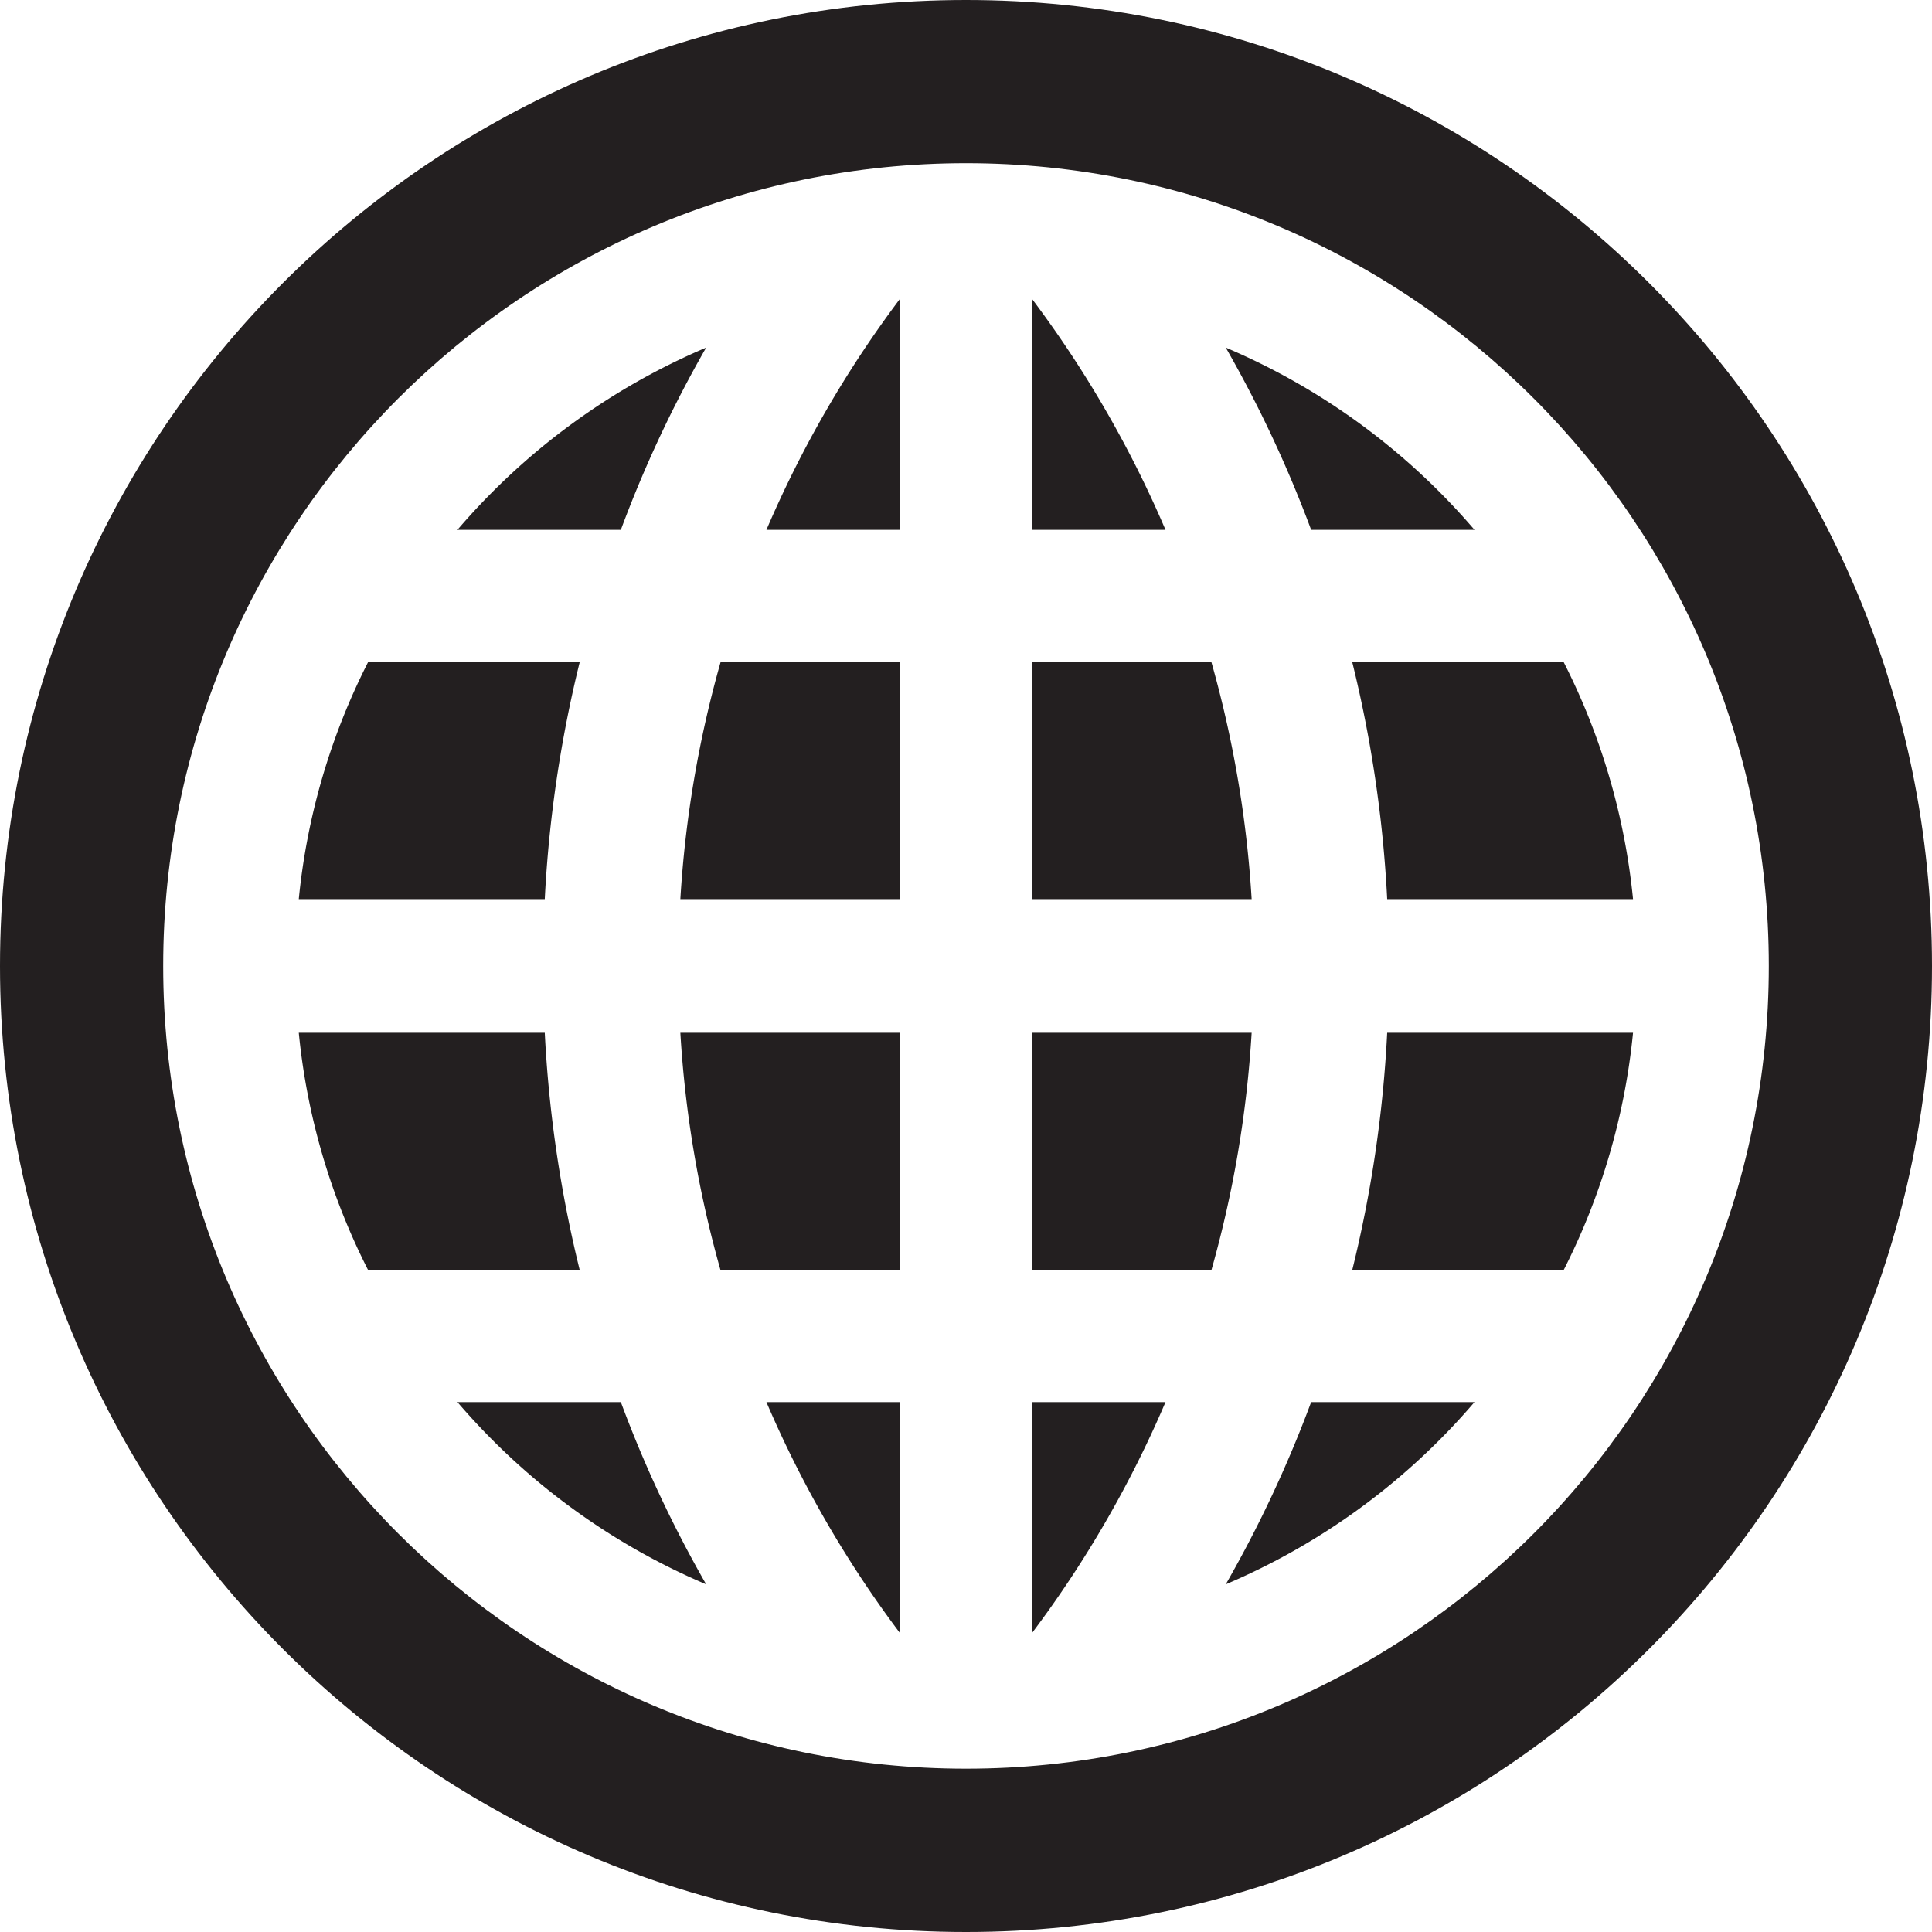 <svg id="Layer_1" data-name="Layer 1" xmlns="http://www.w3.org/2000/svg" viewBox="0 0 512 512"><title>outlined-globe-wireframe-glyph</title><path d="M0,256C0,114.63,114.62,0,256,0S512,114.63,512,256,397.37,512,256,512,0,397.36,0,256ZM256,468.72c117.5,0,212.75-95.24,212.75-212.73S373.48,43.25,256,43.25,43.25,138.5,43.25,256,138.5,468.72,256,468.72Z" fill="#231f20"/><path d="M238.52,79.17a295,295,0,0,0-35.41,61.24h35.33Z" fill="#231f20"/><path d="M180.3,238.28A294.15,294.15,0,0,1,191,175.35h47.47v62.93Z" fill="#231f20"/><path d="M144.37,238.28a332.16,332.16,0,0,1,9.29-62.93H97.61a176.61,176.61,0,0,0-18.43,62.93Z" fill="#231f20"/><path d="M164.53,140.41a322.69,322.69,0,0,1,22.61-48.29,178.62,178.62,0,0,0-65.92,48.29Z" fill="#231f20"/><path d="M273.46,79.17a294.15,294.15,0,0,1,35.41,61.24H273.55Z" fill="#231f20"/><path d="M331.7,238.28A295,295,0,0,0,321,175.35H273.55v62.93Z" fill="#231f20"/><path d="M367.62,238.28a331.56,331.56,0,0,0-9.29-62.93h56a176.77,176.77,0,0,1,18.44,62.93Z" fill="#231f20"/><path d="M347.47,140.41a324.18,324.18,0,0,0-22.63-48.29,178.46,178.46,0,0,1,65.92,48.29Z" fill="#231f20"/><path d="M238.52,432.81a294.76,294.76,0,0,1-35.41-61.23h35.33Z" fill="#231f20"/><path d="M180.3,273.69a294.41,294.41,0,0,0,10.67,63h47.47v-63Z" fill="#231f20"/><path d="M144.37,273.69a332.33,332.33,0,0,0,9.29,63H97.61a176.6,176.6,0,0,1-18.43-63Z" fill="#231f20"/><path d="M164.53,371.57a322.24,322.24,0,0,0,22.61,48.29,178.62,178.62,0,0,1-65.92-48.29Z" fill="#231f20"/><path d="M273.46,432.81a293.89,293.89,0,0,0,35.41-61.23H273.55Z" fill="#231f20"/><path d="M331.7,273.69a295.22,295.22,0,0,1-10.69,63H273.55v-63Z" fill="#231f20"/><path d="M367.62,273.69a331.73,331.73,0,0,1-9.29,63h56a176.75,176.75,0,0,0,18.44-63Z" fill="#231f20"/><path d="M347.47,371.57a323.73,323.73,0,0,1-22.63,48.29,178.46,178.46,0,0,0,65.92-48.29Z" fill="#231f20"/></svg>